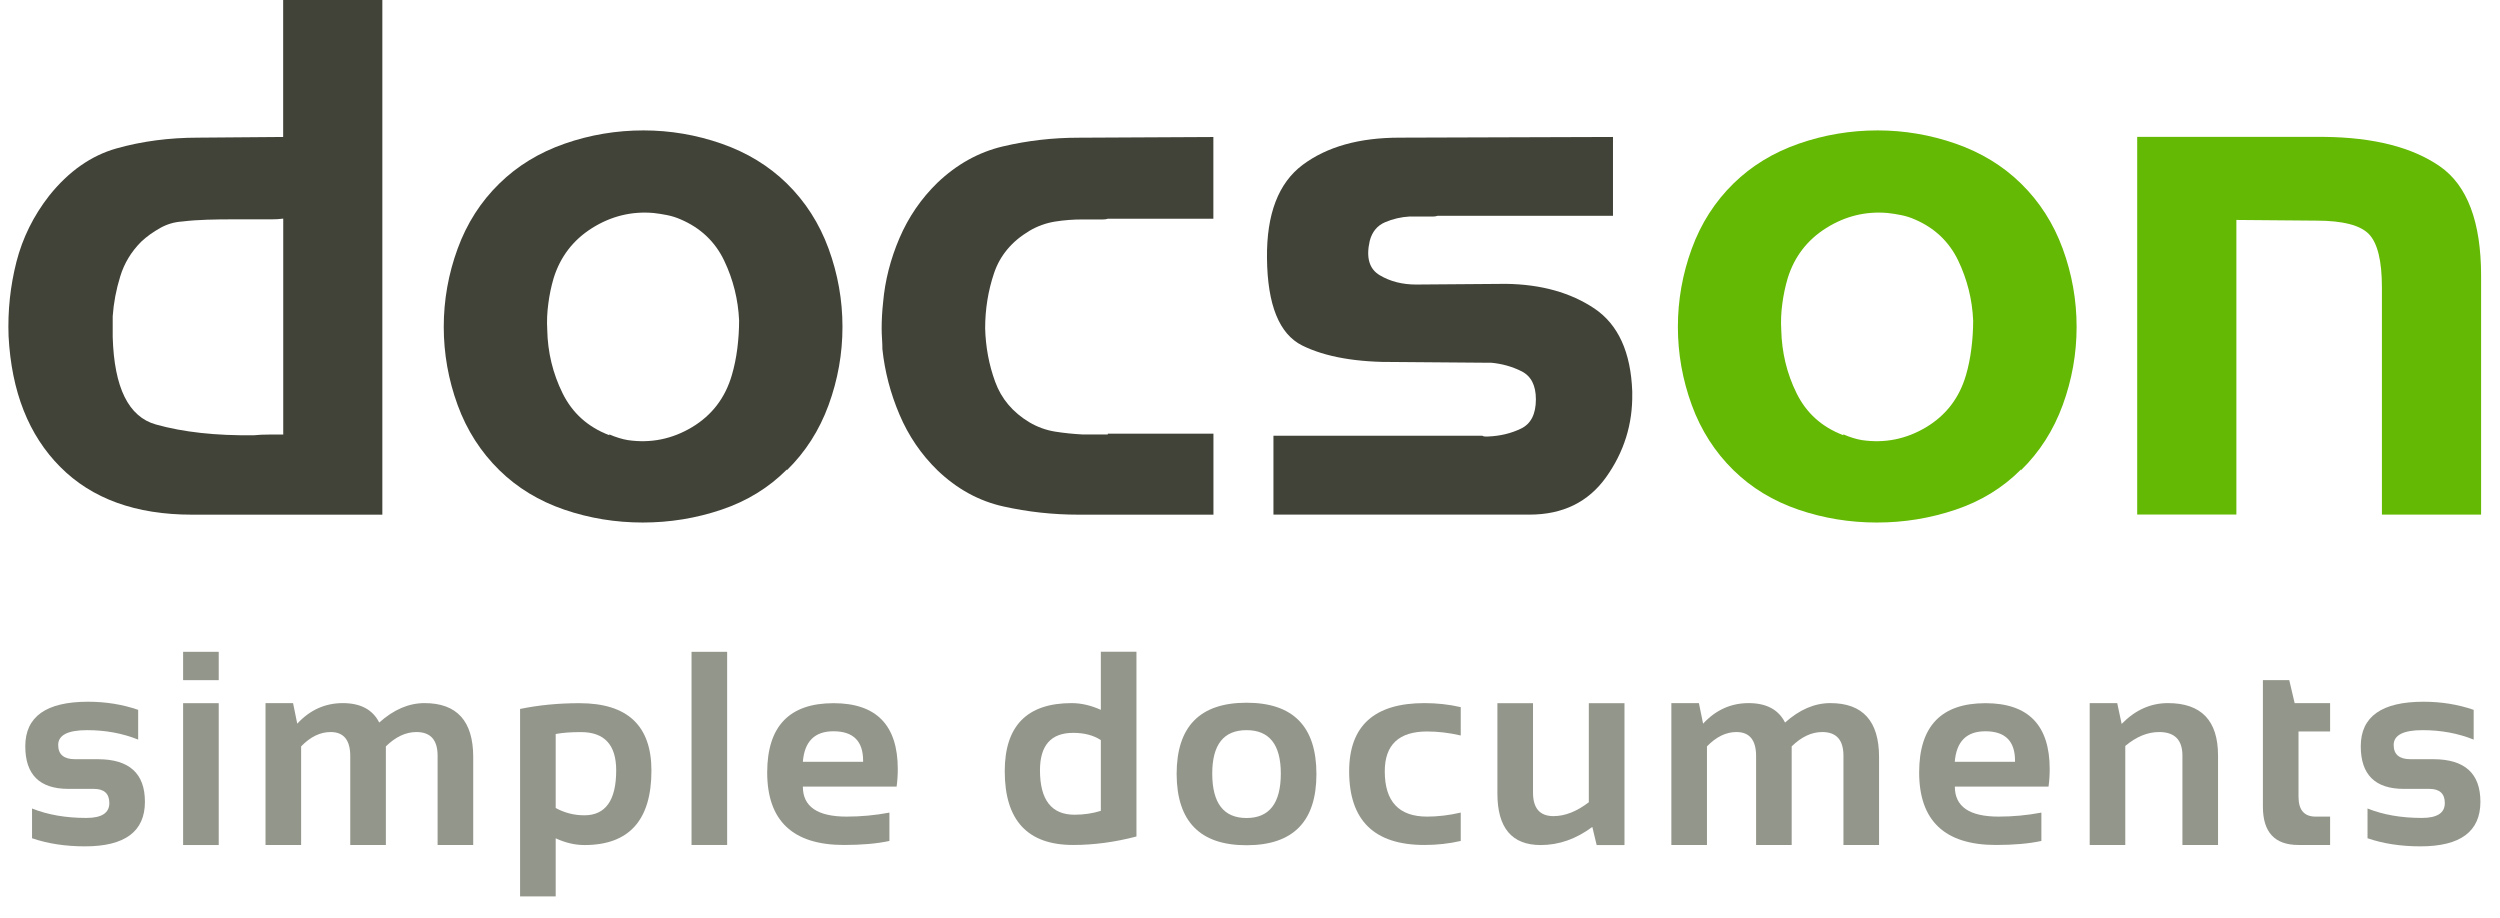 <svg width="98" height="36" viewBox="0 0 98 36" fill="none" xmlns="http://www.w3.org/2000/svg">
<path d="M1.256 32.859V31.693C1.872 31.94 2.581 32.063 3.385 32.063C3.986 32.063 4.286 31.868 4.286 31.481C4.286 31.111 4.084 30.924 3.68 30.924H2.679C1.555 30.924 0.991 30.367 0.991 29.255C0.991 28.09 1.811 27.508 3.452 27.508C4.148 27.508 4.803 27.614 5.416 27.826V28.992C4.801 28.745 4.134 28.622 3.415 28.622C2.659 28.622 2.281 28.817 2.281 29.204C2.281 29.573 2.502 29.761 2.941 29.761H3.837C5.066 29.761 5.681 30.318 5.681 31.429C5.681 32.595 4.899 33.177 3.331 33.177C2.564 33.177 1.872 33.071 1.256 32.859Z" fill="#93968B"/>
<path d="M8.574 25.551V26.662H7.178V25.551H8.574ZM8.574 27.565V33.125H7.178V27.565H8.574Z" fill="#93968B"/>
<path d="M10.408 33.123V27.562H11.488L11.652 28.368C12.148 27.831 12.744 27.562 13.438 27.562C14.132 27.562 14.61 27.816 14.866 28.324C15.432 27.816 16.023 27.562 16.642 27.562C17.912 27.562 18.55 28.267 18.55 29.674V33.123H17.154V29.623C17.154 29.004 16.877 28.696 16.323 28.696C15.908 28.696 15.508 28.883 15.126 29.258V33.123H13.73V29.637C13.73 29.009 13.472 28.696 12.96 28.696C12.552 28.696 12.167 28.883 11.804 29.258V33.123H10.408Z" fill="#93968B"/>
<path d="M20.387 27.791C21.12 27.639 21.898 27.565 22.717 27.565C24.596 27.565 25.536 28.445 25.536 30.207C25.536 32.152 24.66 33.126 22.911 33.126C22.538 33.126 22.163 33.037 21.783 32.862V35.139H20.387V27.791ZM21.783 31.674C22.131 31.863 22.504 31.96 22.906 31.96C23.738 31.96 24.155 31.373 24.155 30.197C24.155 29.199 23.694 28.698 22.774 28.698C22.376 28.698 22.048 28.723 21.783 28.773V31.674Z" fill="#93968B"/>
<path d="M28.504 25.551V33.123H27.108V25.551H28.504Z" fill="#93968B"/>
<path d="M32.674 27.565C34.355 27.565 35.193 28.427 35.193 30.148C35.193 30.377 35.179 30.606 35.147 30.836H31.472C31.472 31.619 32.044 32.011 33.189 32.011C33.749 32.011 34.305 31.96 34.865 31.854V32.965C34.377 33.071 33.783 33.123 33.084 33.123C31.077 33.123 30.074 32.174 30.074 30.279C30.076 28.469 30.942 27.565 32.674 27.565ZM31.472 29.862H33.834V29.82C33.834 29.051 33.447 28.666 32.674 28.666C31.936 28.664 31.536 29.063 31.472 29.862Z" fill="#93968B"/>
<path d="M44.551 32.79C43.705 33.012 42.876 33.123 42.069 33.123C40.281 33.123 39.386 32.159 39.386 30.232C39.386 28.452 40.261 27.562 42.01 27.562C42.383 27.562 42.763 27.651 43.153 27.826V25.548H44.549V32.79H44.551ZM43.156 29.014C42.869 28.824 42.506 28.728 42.069 28.728C41.201 28.728 40.767 29.216 40.767 30.195C40.767 31.356 41.218 31.937 42.121 31.937C42.486 31.937 42.83 31.886 43.153 31.785V29.014H43.156Z" fill="#93968B"/>
<path d="M46.124 30.343C46.124 28.479 47.036 27.547 48.864 27.547C50.691 27.547 51.604 28.479 51.604 30.343C51.604 32.203 50.691 33.133 48.864 33.133C47.044 33.135 46.131 32.203 46.124 30.343ZM48.864 32.066C49.759 32.066 50.208 31.484 50.208 30.323C50.208 29.189 49.759 28.622 48.864 28.622C47.968 28.622 47.52 29.189 47.52 30.323C47.52 31.484 47.968 32.066 48.864 32.066Z" fill="#93968B"/>
<path d="M57.261 32.965C56.804 33.071 56.328 33.123 55.838 33.123C53.871 33.123 52.887 32.161 52.887 30.236C52.887 28.454 53.871 27.562 55.838 27.562C56.328 27.562 56.804 27.614 57.261 27.72V28.831C56.804 28.725 56.365 28.674 55.943 28.674C54.837 28.674 54.283 29.194 54.283 30.236C54.283 31.42 54.837 32.011 55.943 32.011C56.365 32.011 56.804 31.959 57.261 31.853V32.965Z" fill="#93968B"/>
<path d="M63.68 27.565V33.126H62.589L62.419 32.416C61.784 32.889 61.109 33.126 60.395 33.126C59.265 33.126 58.698 32.453 58.698 31.107V27.565H60.094V31.07C60.094 31.683 60.361 31.992 60.896 31.992C61.35 31.992 61.811 31.809 62.282 31.447V27.565H63.68Z" fill="#93968B"/>
<path d="M65.517 33.123V27.562H66.597L66.761 28.368C67.257 27.831 67.853 27.562 68.547 27.562C69.241 27.562 69.719 27.816 69.974 28.324C70.541 27.816 71.132 27.562 71.75 27.562C73.021 27.562 73.659 28.267 73.659 29.674V33.123H72.263V29.623C72.263 29.004 71.986 28.696 71.431 28.696C71.017 28.696 70.617 28.883 70.234 29.258V33.123H68.839V29.637C68.839 29.009 68.581 28.696 68.069 28.696C67.661 28.696 67.276 28.883 66.913 29.258V33.123H65.517Z" fill="#93968B"/>
<path d="M77.829 27.565C79.51 27.565 80.348 28.427 80.348 30.148C80.348 30.377 80.334 30.606 80.302 30.836H76.63C76.63 31.619 77.201 32.011 78.347 32.011C78.906 32.011 79.463 31.96 80.022 31.854V32.965C79.534 33.071 78.94 33.123 78.241 33.123C76.235 33.123 75.231 32.174 75.231 30.279C75.231 28.469 76.097 27.565 77.829 27.565ZM76.627 29.862H78.989V29.82C78.989 29.051 78.602 28.666 77.829 28.666C77.091 28.664 76.691 29.063 76.627 29.862Z" fill="#93968B"/>
<path d="M81.916 33.123V27.562H82.995L83.169 28.378C83.699 27.833 84.305 27.562 84.982 27.562C86.292 27.562 86.947 28.247 86.947 29.618V33.123H85.551V29.618C85.551 29.004 85.247 28.696 84.639 28.696C84.185 28.696 83.743 28.878 83.311 29.241V33.123H81.916Z" fill="#93968B"/>
<path d="M88.706 26.662H89.739L89.95 27.562H91.34V28.674H90.102V31.232C90.102 31.752 90.325 32.011 90.771 32.011H91.34V33.123H90.097C89.169 33.123 88.706 32.622 88.706 31.624V26.662Z" fill="#93968B"/>
<path d="M92.807 32.859V31.693C93.423 31.94 94.132 32.063 94.936 32.063C95.537 32.063 95.837 31.868 95.837 31.481C95.837 31.111 95.635 30.924 95.231 30.924H94.23C93.106 30.924 92.542 30.367 92.542 29.255C92.542 28.09 93.362 27.508 95.003 27.508C95.699 27.508 96.354 27.614 96.968 27.826V28.992C96.352 28.745 95.684 28.622 94.966 28.622C94.21 28.622 93.832 28.817 93.832 29.204C93.832 29.573 94.051 29.761 94.492 29.761H95.388C96.617 29.761 97.232 30.318 97.232 31.429C97.232 32.595 96.45 33.177 94.882 33.177C94.115 33.177 93.42 33.071 92.807 32.859Z" fill="#93968B"/>
<path d="M7.524 20.175C5.323 20.175 3.604 19.552 2.365 18.307C1.124 17.062 0.449 15.351 0.336 13.177C0.3 12.184 0.403 11.215 0.643 10.269C0.886 9.322 1.315 8.457 1.928 7.671C2.694 6.714 3.574 6.098 4.57 5.817C5.566 5.536 6.636 5.396 7.771 5.396L11.1 5.369V0H14.988V20.175H7.524ZM11.103 17V8.57C10.953 8.59 10.803 8.598 10.656 8.598C10.507 8.598 10.367 8.598 10.237 8.598C10.05 8.598 9.864 8.598 9.677 8.598C9.491 8.598 9.305 8.598 9.118 8.598C8.782 8.598 8.451 8.602 8.125 8.612C7.798 8.622 7.467 8.644 7.131 8.684C6.832 8.704 6.547 8.787 6.278 8.938C6.008 9.088 5.76 9.265 5.537 9.473C5.144 9.867 4.87 10.32 4.713 10.836C4.553 11.351 4.455 11.871 4.418 12.396C4.418 12.546 4.418 12.687 4.418 12.817C4.418 12.948 4.418 13.081 4.418 13.212C4.475 15.198 5.039 16.34 6.111 16.64C7.183 16.941 8.463 17.082 9.957 17.062C10.143 17.042 10.335 17.035 10.531 17.035C10.727 17.035 10.919 17.035 11.105 17.035V17H11.103Z" fill="#414338"/>
<path d="M30.845 18.405C30.136 19.118 29.282 19.643 28.286 19.978C27.288 20.316 26.258 20.483 25.195 20.483C24.133 20.483 23.108 20.316 22.119 19.978C21.131 19.64 20.282 19.125 19.576 18.433C18.849 17.72 18.302 16.87 17.939 15.877C17.576 14.883 17.395 13.863 17.395 12.813C17.395 11.763 17.576 10.742 17.939 9.749C18.302 8.755 18.847 7.905 19.576 7.193C20.284 6.5 21.136 5.98 22.134 5.632C23.13 5.285 24.16 5.112 25.225 5.112C26.27 5.112 27.29 5.285 28.286 5.632C29.282 5.98 30.136 6.5 30.845 7.193C31.571 7.905 32.118 8.758 32.481 9.749C32.844 10.742 33.025 11.763 33.025 12.813C33.025 13.863 32.844 14.883 32.481 15.877C32.118 16.87 31.571 17.723 30.845 18.433V18.405ZM23.883 17.028C24.013 17.084 24.138 17.131 24.261 17.168C24.381 17.205 24.499 17.235 24.609 17.252C25.504 17.383 26.343 17.215 27.126 16.747C27.908 16.278 28.431 15.595 28.691 14.696C28.784 14.378 28.855 14.035 28.902 13.67C28.948 13.306 28.973 12.936 28.973 12.561C28.936 11.738 28.74 10.954 28.387 10.215C28.033 9.475 27.464 8.935 26.682 8.6C26.515 8.526 26.336 8.469 26.149 8.432C25.963 8.396 25.787 8.366 25.617 8.349C24.759 8.275 23.957 8.472 23.213 8.938C22.468 9.406 21.965 10.062 21.702 10.905C21.609 11.223 21.538 11.556 21.494 11.903C21.447 12.251 21.432 12.591 21.452 12.928C21.469 13.808 21.67 14.639 22.053 15.415C22.436 16.192 23.047 16.742 23.885 17.06V17.028H23.883Z" fill="#414338"/>
<path d="M43.428 17H47.567V20.175H42.28C41.275 20.175 40.291 20.067 39.329 19.852C38.368 19.638 37.507 19.164 36.744 18.432C36.111 17.814 35.616 17.089 35.262 16.256C34.907 15.423 34.683 14.565 34.59 13.685C34.59 13.554 34.585 13.419 34.575 13.278C34.566 13.138 34.561 13.002 34.561 12.871C34.561 12.704 34.566 12.534 34.575 12.366C34.585 12.199 34.598 12.028 34.617 11.861C34.691 11.001 34.907 10.158 35.26 9.332C35.613 8.509 36.109 7.786 36.742 7.168C37.507 6.438 38.368 5.96 39.327 5.736C40.286 5.511 41.27 5.398 42.278 5.398L47.564 5.371V8.575H43.426C43.37 8.595 43.308 8.602 43.244 8.602C43.178 8.602 43.119 8.602 43.063 8.602C42.95 8.602 42.845 8.602 42.742 8.602C42.639 8.602 42.54 8.602 42.447 8.602C42.074 8.602 41.711 8.629 41.356 8.686C41.002 8.743 40.666 8.864 40.35 9.051C39.661 9.463 39.199 10.017 38.966 10.71C38.733 11.402 38.618 12.125 38.618 12.874C38.638 13.604 38.768 14.304 39.011 14.967C39.253 15.632 39.7 16.162 40.352 16.554C40.669 16.741 41.005 16.862 41.358 16.919C41.711 16.976 42.074 17.012 42.45 17.032C42.562 17.032 42.678 17.032 42.798 17.032C42.918 17.032 43.036 17.032 43.146 17.032C43.203 17.032 43.254 17.032 43.301 17.032C43.347 17.032 43.389 17.032 43.426 17.032V17H43.428Z" fill="#414338"/>
<path d="M58.109 17.084C58.146 17.104 58.183 17.111 58.222 17.111C58.259 17.111 58.296 17.111 58.335 17.111C58.801 17.092 59.23 16.991 59.62 16.803C60.013 16.616 60.207 16.231 60.207 15.652C60.207 15.11 60.02 14.743 59.647 14.555C59.275 14.368 58.872 14.257 58.445 14.218C58.389 14.218 58.333 14.218 58.279 14.218C58.222 14.218 58.166 14.218 58.112 14.218L54.756 14.191C53.191 14.21 51.955 13.993 51.05 13.545C50.145 13.096 49.683 11.952 49.666 10.116C49.647 8.393 50.113 7.175 51.064 6.463C52.016 5.751 53.282 5.396 54.867 5.396L63.229 5.369V8.46H56.351C56.294 8.479 56.243 8.487 56.196 8.487C56.149 8.487 56.098 8.487 56.041 8.487C55.911 8.487 55.784 8.487 55.664 8.487C55.541 8.487 55.406 8.487 55.259 8.487C54.923 8.506 54.602 8.58 54.295 8.711C53.988 8.842 53.787 9.086 53.694 9.441C53.544 10.096 53.674 10.545 54.086 10.789C54.496 11.033 54.972 11.154 55.512 11.154L59.034 11.127C60.413 11.146 61.568 11.469 62.503 12.095C63.435 12.724 63.928 13.806 63.984 15.342C63.984 15.361 63.984 15.374 63.984 15.383C63.984 15.393 63.984 15.408 63.984 15.425C64.004 16.623 63.663 17.715 62.964 18.699C62.265 19.682 61.261 20.173 59.959 20.173H49.919V17.082H58.109V17.084Z" fill="#414338"/>
<path d="M79.222 18.405C78.514 19.118 77.66 19.643 76.664 19.978C75.666 20.316 74.638 20.483 73.573 20.483C72.509 20.483 71.486 20.316 70.497 19.978C69.509 19.64 68.66 19.125 67.953 18.433C67.227 17.72 66.68 16.87 66.317 15.877C65.954 14.883 65.773 13.863 65.773 12.813C65.773 11.763 65.954 10.742 66.317 9.749C66.68 8.755 67.227 7.905 67.953 7.193C68.662 6.5 69.513 5.98 70.512 5.632C71.51 5.285 72.54 5.112 73.603 5.112C74.648 5.112 75.668 5.285 76.664 5.632C77.66 5.98 78.514 6.5 79.222 7.193C79.949 7.905 80.496 8.758 80.859 9.749C81.222 10.742 81.403 11.763 81.403 12.813C81.403 13.863 81.222 14.883 80.859 15.877C80.496 16.87 79.951 17.723 79.222 18.433V18.405ZM72.261 17.028C72.391 17.084 72.516 17.131 72.639 17.168C72.759 17.205 72.877 17.235 72.987 17.252C73.882 17.383 74.721 17.215 75.504 16.747C76.286 16.278 76.809 15.595 77.069 14.696C77.162 14.378 77.231 14.035 77.277 13.67C77.324 13.306 77.348 12.936 77.348 12.561C77.312 11.738 77.115 10.954 76.762 10.215C76.406 9.475 75.84 8.935 75.057 8.6C74.891 8.526 74.711 8.469 74.525 8.432C74.339 8.396 74.162 8.366 73.993 8.349C73.134 8.275 72.332 8.472 71.589 8.938C70.843 9.406 70.34 10.062 70.078 10.905C69.984 11.223 69.913 11.556 69.867 11.903C69.82 12.251 69.805 12.591 69.825 12.928C69.845 13.808 70.043 14.639 70.426 15.415C70.809 16.192 71.419 16.742 72.258 17.06V17.028H72.261Z" fill="#64B904"/>
<path d="M91.107 5.366C93.045 5.386 94.556 5.77 95.638 6.517C96.72 7.266 97.259 8.698 97.259 10.816V20.172H93.371V11.264C93.371 10.234 93.204 9.541 92.868 9.184C92.532 8.829 91.843 8.649 90.798 8.649L87.666 8.622V20.17H83.778V5.366H91.107Z" fill="#64B904"/>
</svg>
